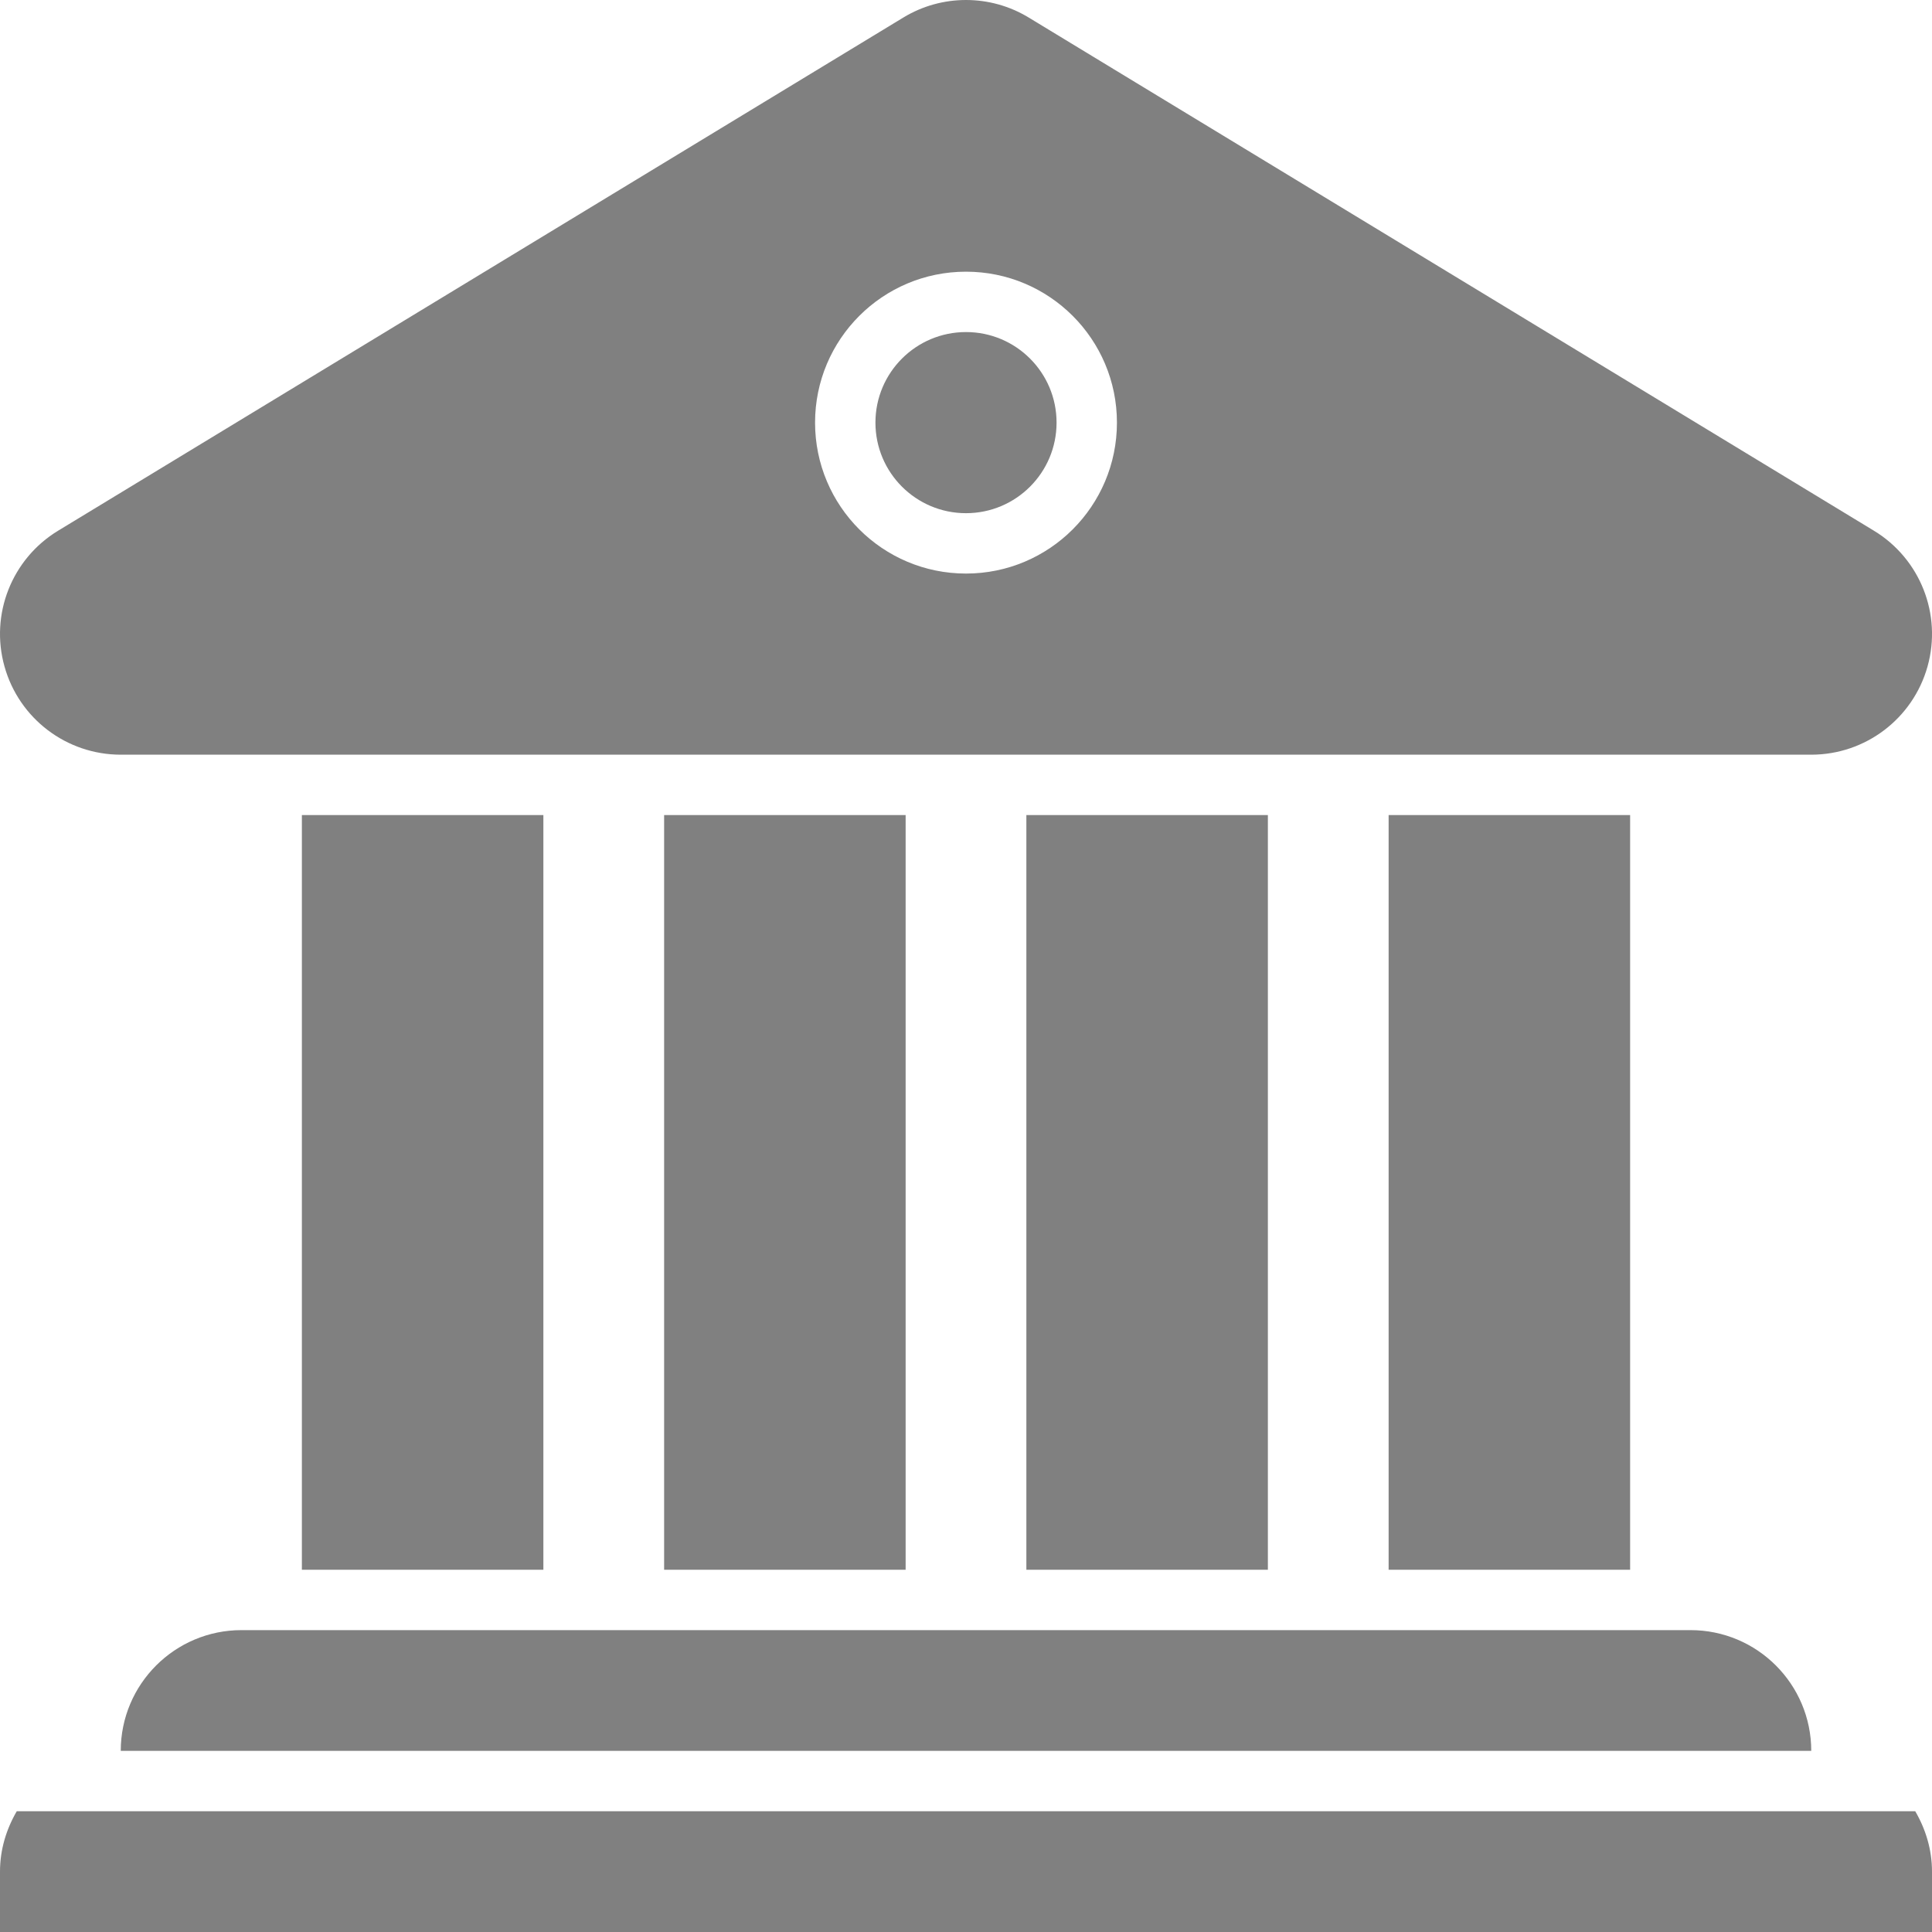 <?xml version="1.0" encoding="utf-8"?>

<!DOCTYPE svg PUBLIC "-//W3C//DTD SVG 1.0//EN" "http://www.w3.org/TR/2001/REC-SVG-20010904/DTD/svg10.dtd">
<!-- Uploaded to: SVG Repo, www.svgrepo.com, Generator: SVG Repo Mixer Tools -->
<svg version="1.0" id="Layer_1"  xmlns="http://www.w3.org/2000/svg" xmlns:xlink="http://www.w3.org/1999/xlink" 
	 width="800px" height="800px" viewBox="0 0 64 64" enable-background="new 0 0 64 64" xml:space="preserve">
<g>
	<circle fill="#808080" cx="32" cy="14" r="3"/>
	<path fill="#808080" d="M4,25h56c1.794,0,3.368-1.194,3.852-2.922c0.484-1.728-0.242-3.566-1.775-4.497l-28-17
		C33.438,0.193,32.719,0,32,0s-1.438,0.193-2.076,0.581l-28,17c-1.533,0.931-2.26,2.77-1.775,4.497C0.632,23.806,2.206,25,4,25z
		 M32,9c2.762,0,5,2.238,5,5s-2.238,5-5,5s-5-2.238-5-5S29.238,9,32,9z"/>
	<rect x="34" y="27" fill="#808080" width="8" height="25"/>
	<rect x="46" y="27" fill="#808080" width="8" height="25"/>
	<rect x="22" y="27" fill="#808080" width="8" height="25"/>
	<rect x="10" y="27" fill="#808080" width="8" height="25"/>
	<path fill="#808080" d="M4,58h56c0-2.209-1.791-4-4-4H8C5.791,54,4,55.791,4,58z"/>
	<path fill="#808080" d="M63.445,60H0.555C0.211,60.591,0,61.268,0,62v2h64v-2C64,61.268,63.789,60.591,63.445,60z"/>
</g>
</svg>